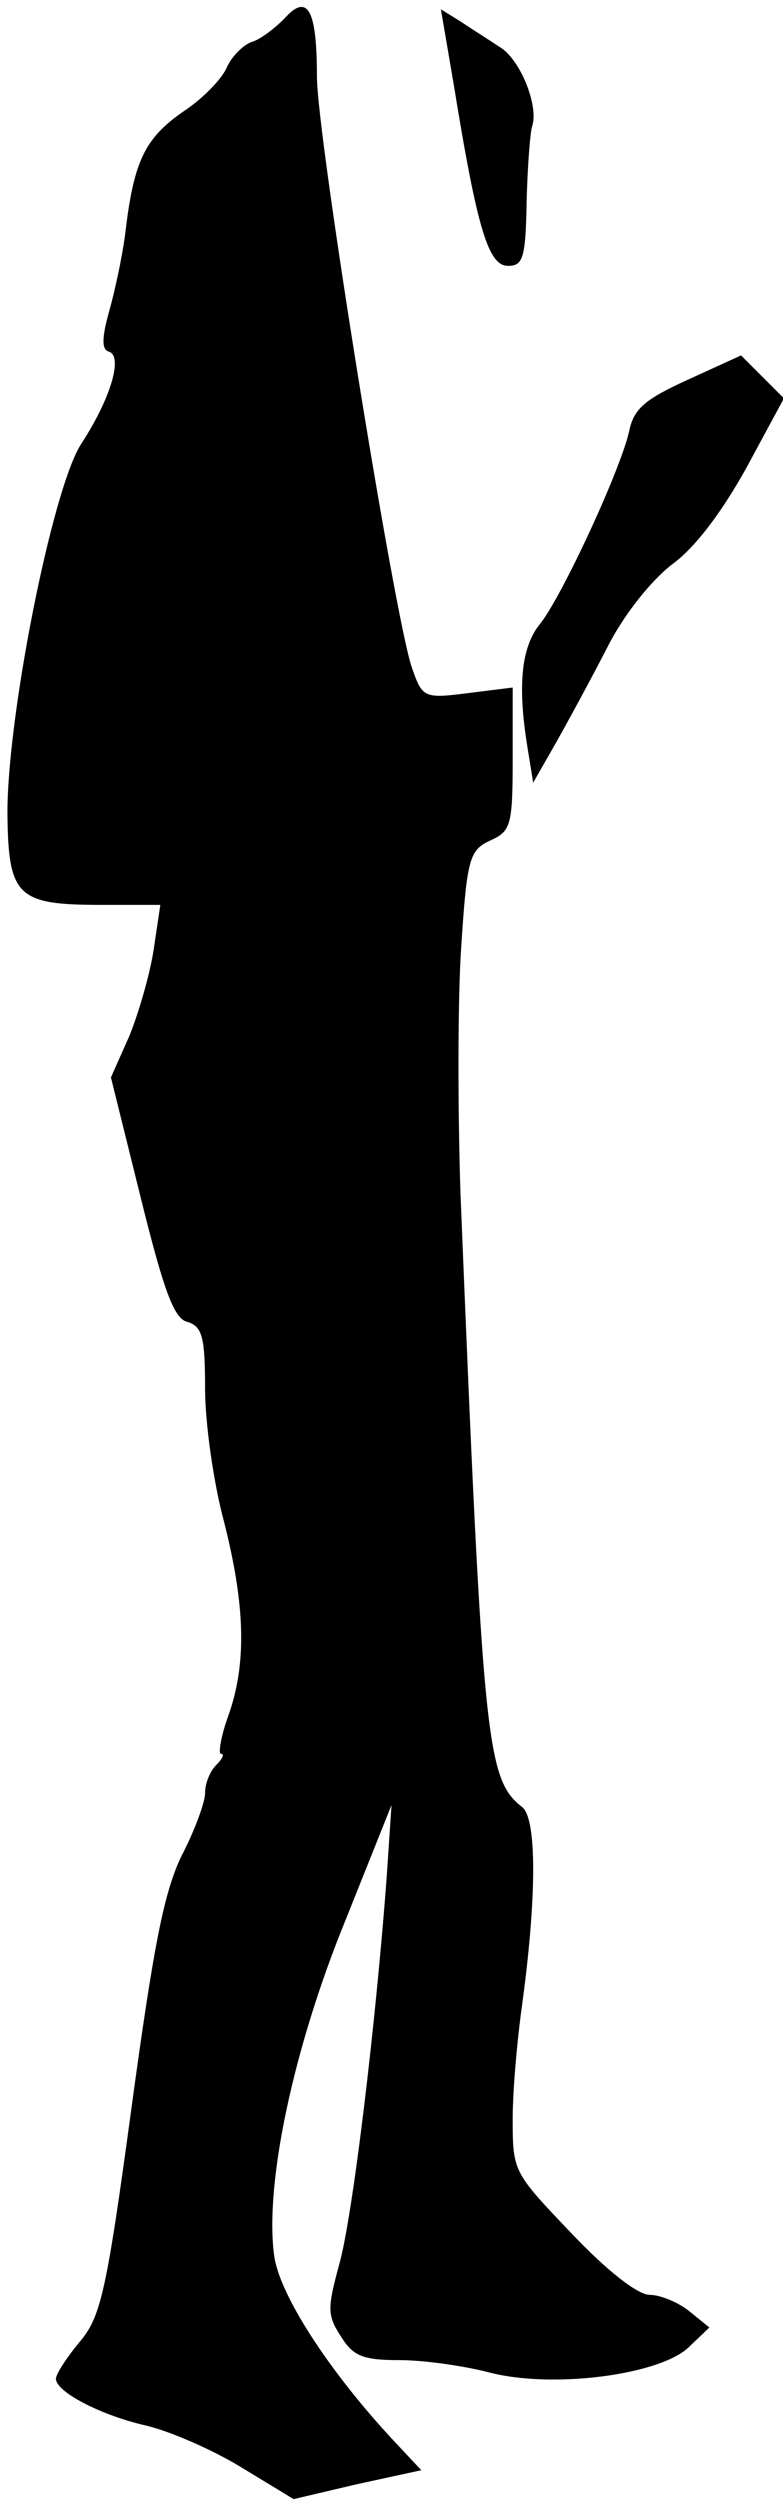 <?xml version="1.0" standalone="no"?>
<!DOCTYPE svg PUBLIC "-//W3C//DTD SVG 20010904//EN"
 "http://www.w3.org/TR/2001/REC-SVG-20010904/DTD/svg10.dtd">
<svg version="1.0" xmlns="http://www.w3.org/2000/svg"
 width="84pt" height="268pt" viewBox="0 0 84 268"
 preserveAspectRatio="xMidYMid meet">
<g transform="translate(0,268) scale(0.1,-0.1)"
fill="#000000" stroke="none">
<path fill="#000000" stroke="none" d="M305 2660 c-10 -10 -25 -22 -35 -25 -9
-3 -22 -16 -27 -28 -6 -13 -27 -34 -47 -47 -40 -28 -52 -52 -61 -125 -3 -27
-12 -68 -18 -89 -8 -29 -8 -41 0 -43 15 -5 2 -50 -30 -99 -31 -48 -80 -295
-79 -398 1 -87 11 -96 100 -96 l64 0 -7 -47 c-4 -27 -16 -68 -26 -93 l-20 -45
32 -129 c25 -101 36 -130 50 -133 16 -5 19 -16 19 -72 0 -36 9 -100 20 -141
23 -90 25 -153 5 -209 -8 -22 -11 -41 -8 -41 4 0 2 -5 -5 -12 -7 -7 -12 -20
-12 -30 0 -10 -11 -40 -25 -67 -19 -39 -30 -95 -54 -271 -27 -199 -33 -224
-56 -251 -14 -17 -25 -34 -25 -39 0 -14 48 -39 96 -50 26 -6 72 -26 103 -45
l56 -34 68 16 69 15 -30 32 c-69 74 -123 157 -128 199 -10 77 21 222 76 357
l50 125 -5 -75 c-12 -162 -37 -368 -51 -417 -13 -48 -13 -55 2 -78 13 -21 24
-25 63 -25 25 0 68 -6 95 -13 68 -18 182 -3 214 26 l23 22 -21 17 c-12 10 -32
18 -43 18 -13 0 -46 26 -84 66 -62 65 -63 66 -63 122 0 32 5 86 10 122 16 117
16 201 0 213 -38 30 -42 66 -66 658 -3 92 -3 212 1 267 6 92 9 101 31 111 22
10 24 16 24 87 l0 77 -48 -6 c-47 -6 -49 -5 -60 27 -18 50 -102 570 -102 634
0 72 -10 90 -35 62z"/>
<path fill="#000000" stroke="none" d="M487 2588 c25 -154 37 -193 58 -193 16
0 19 8 20 70 1 39 4 75 6 80 7 22 -13 71 -34 84 -12 8 -31 20 -43 28 l-21 13
14 -82z"/>
<path fill="#000000" stroke="none" d="M738 2273 c-46 -21 -58 -31 -63 -55 -9
-41 -71 -175 -95 -206 -21 -25 -25 -67 -14 -134 l6 -37 24 42 c13 23 38 69 55
102 18 36 47 72 70 90 25 18 54 57 80 104 l40 74 -23 23 -23 23 -57 -26z"/>
</g>
</svg>
